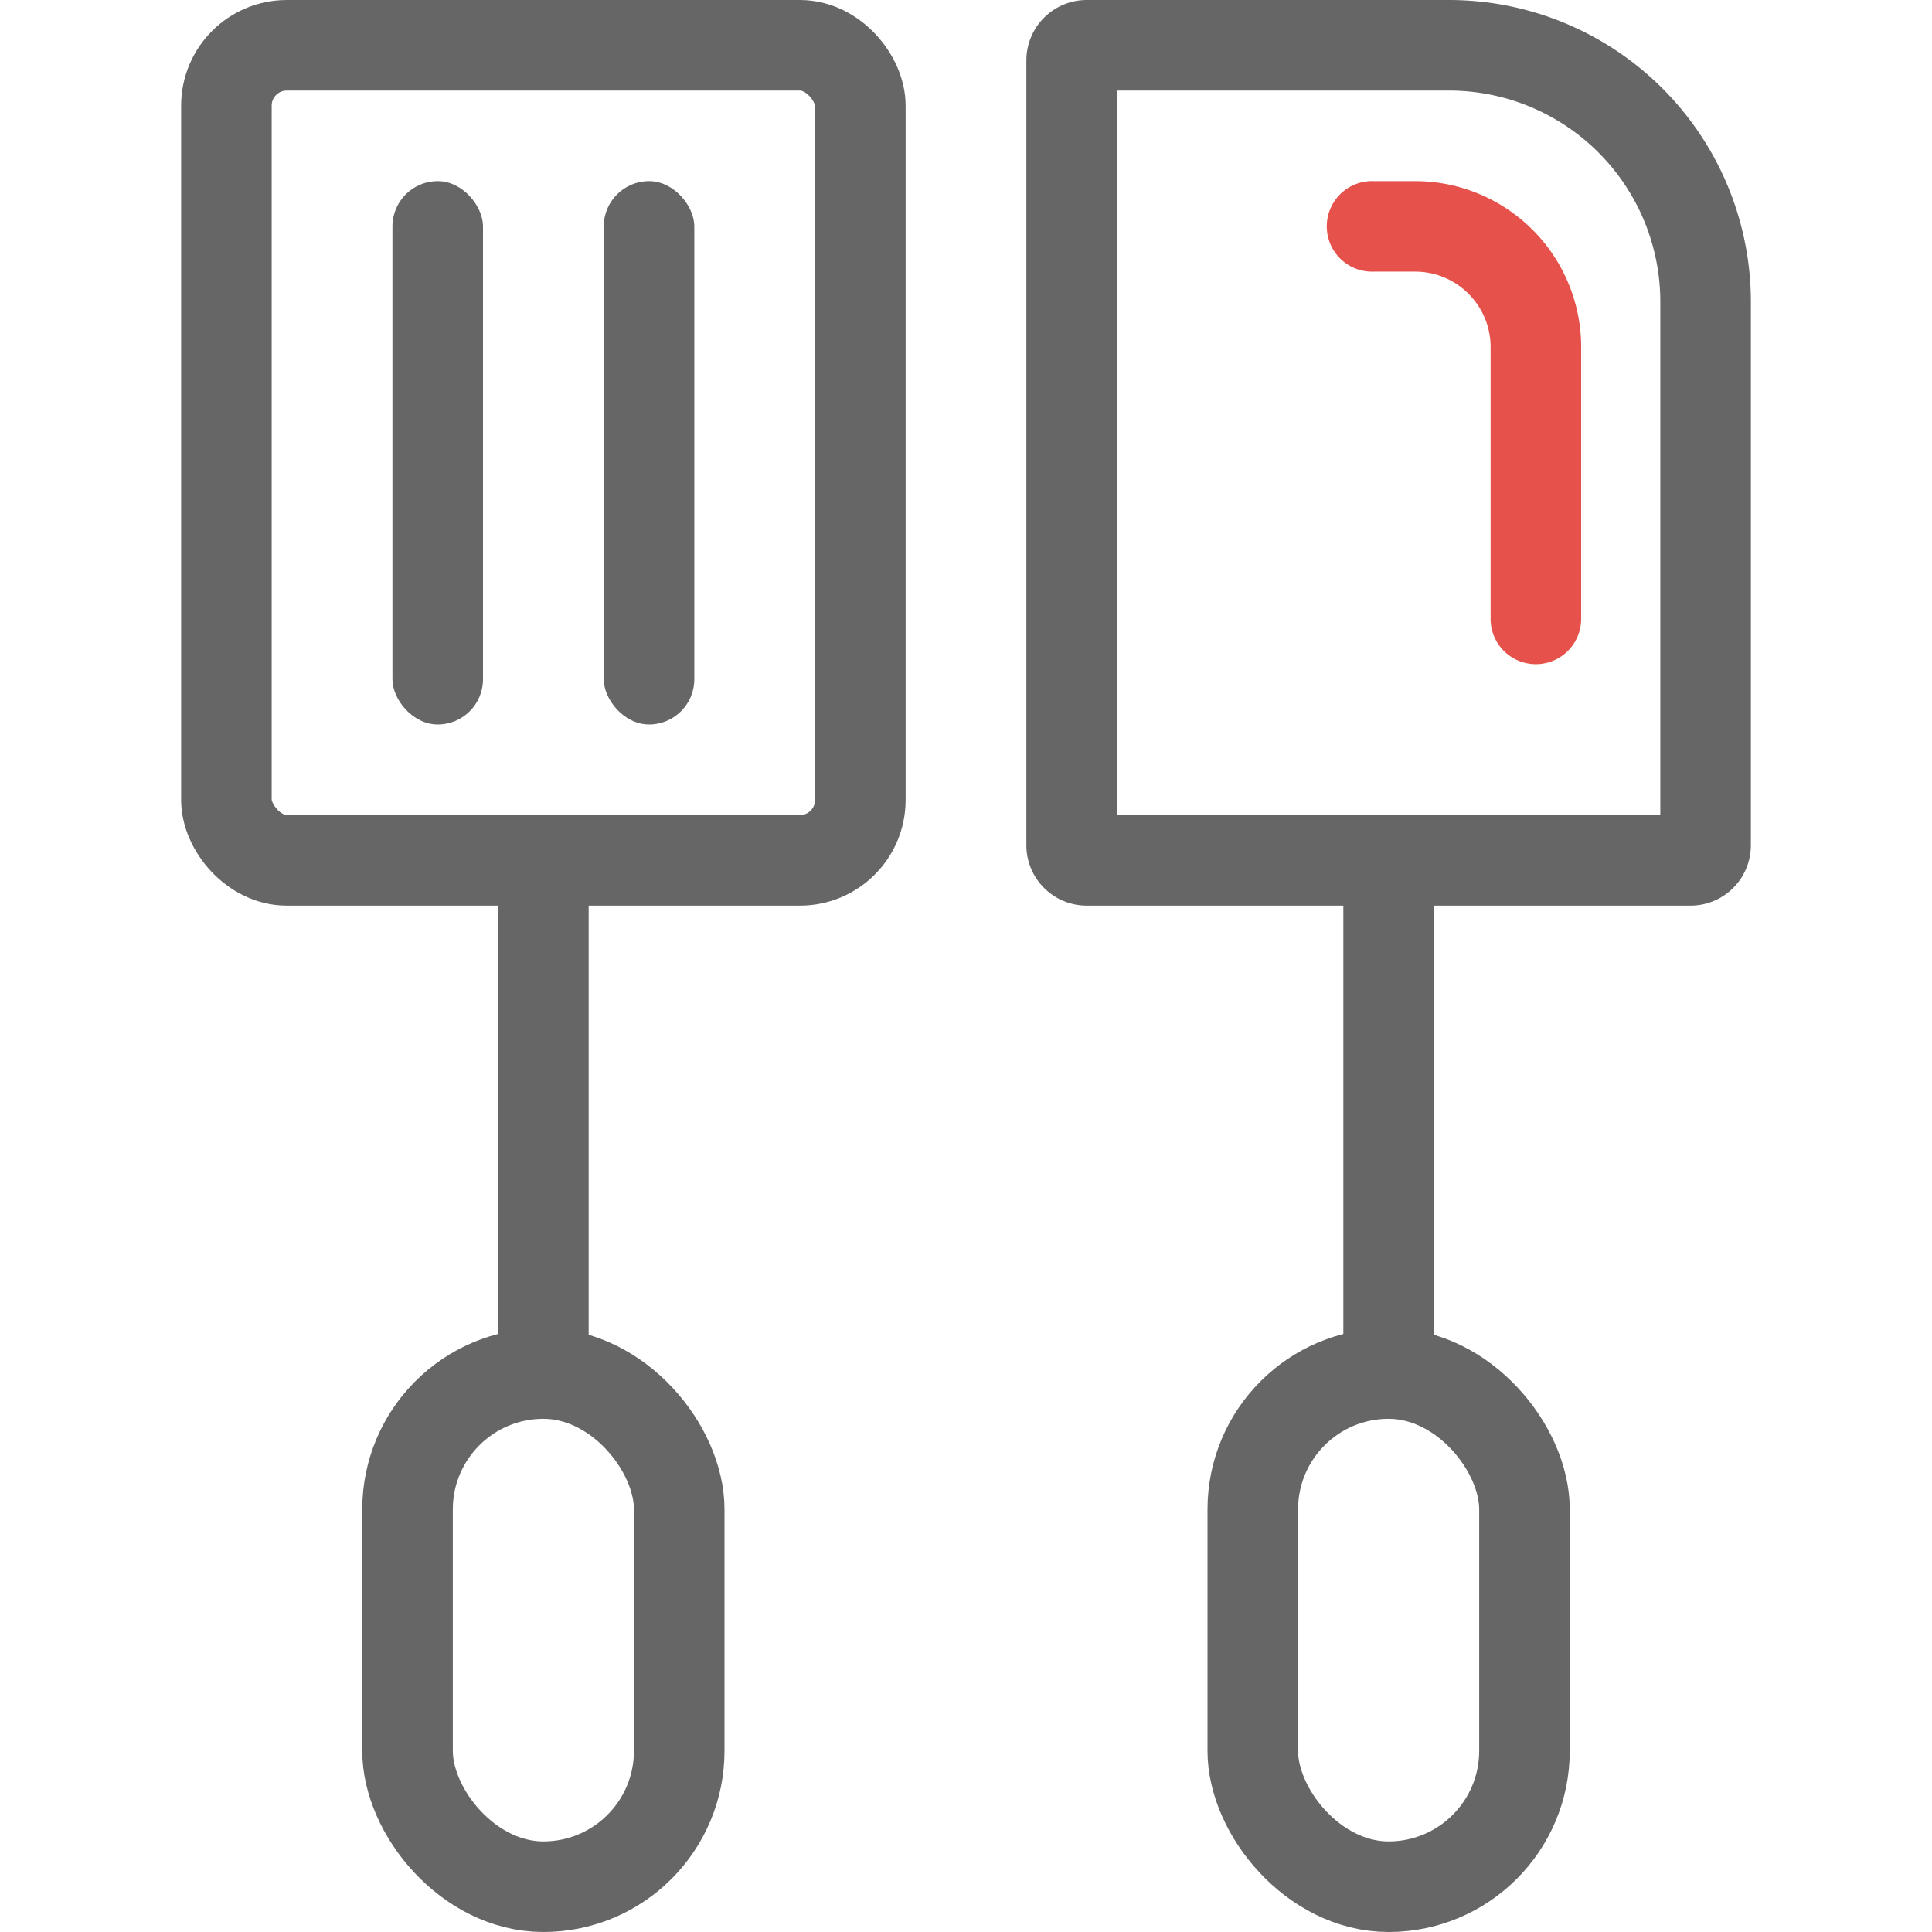 <svg xmlns="http://www.w3.org/2000/svg" width="32" height="32" viewBox="0 0 32 32">
    <g fill="none" fill-rule="evenodd">
        <rect width="10.5" height="13.5" x="3.75" y=".75" stroke="#666" stroke-width="1.5" rx="1"/>
        <path stroke="#666" stroke-width="1.5" d="M18 .75a.25.25 0 0 0-.25.25v13c0 .138.112.25.25.25h10a.25.25 0 0 0 .25-.25V5A4.25 4.25 0 0 0 24 .75h-6z"/>
        <path fill="#E6524B" fill-rule="nonzero" d="M22.753 4.499h.686c.69 0 1.25.56 1.25 1.25v4.502a.75.75 0 0 0 1.5 0V5.748A2.75 2.75 0 0 0 23.439 3h-.686a.75.75 0 1 0 0 1.499z"/>
        <rect width="4.5" height="8.5" x="6.75" y="22.75" stroke="#666" stroke-width="1.5" rx="2.25"/>
        <rect width="4.5" height="8.5" x="20.75" y="22.75" stroke="#666" stroke-width="1.5" rx="2.25"/>
        <rect width="1.5" height="9" x="8.25" y="14" fill="#666" rx=".75"/>
        <rect width="1.5" height="9" x="22.25" y="14" fill="#666" rx=".75"/>
        <rect width="1.5" height="9" x="6.5" y="3" fill="#666" rx=".75"/>
        <rect width="1.5" height="9" x="10" y="3" fill="#666" rx=".75"/>
    </g>
</svg>
